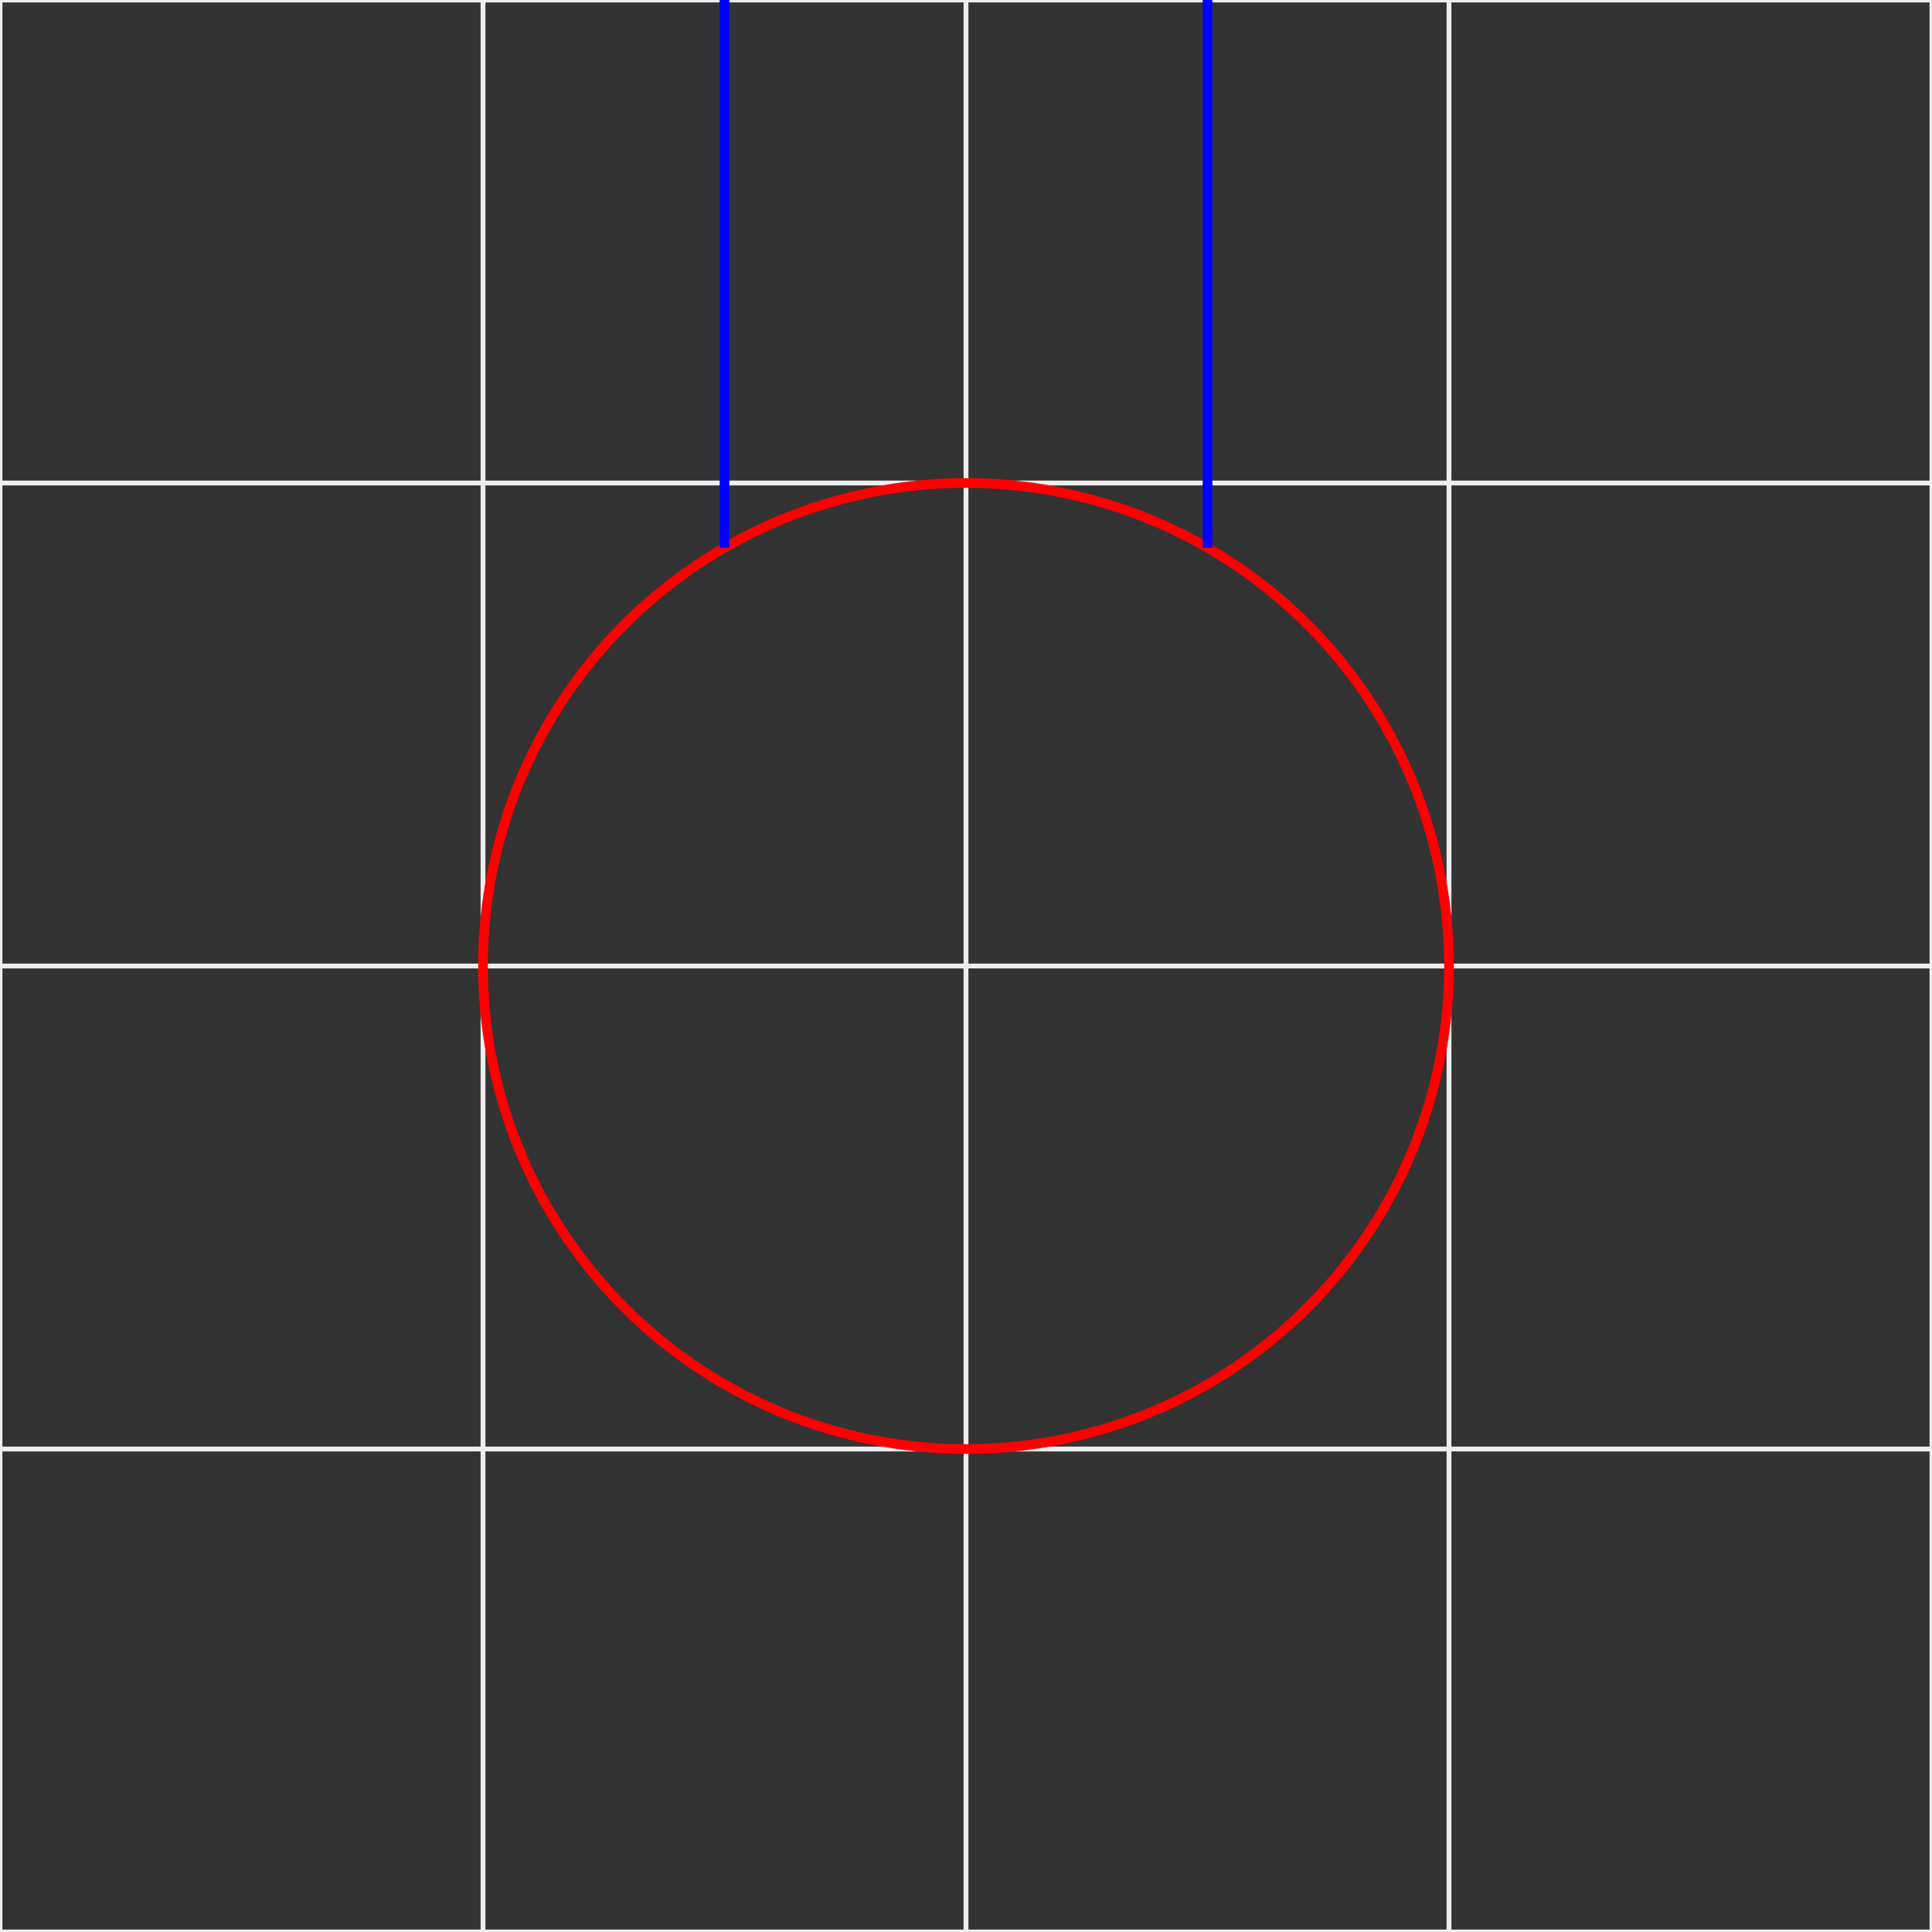 <svg viewBox="-2.0 -2.0 4.0 4.0" 
                     xmlns="http://www.w3.org/2000/svg">
    <rect x="-2.0" y="-2.0" width="4.0" height="4.0" fill="#333333" stroke="none"/>
    <defs>
        <style>
            text { font-family: "Arial", sans-serif; }
        </style>
    </defs>
    <g transform="scale(1,-1)"> 
    <!-- Background grid -->
    <line x1="-2.0" y1="-2.0" x2="-2.0" y2="2.0" stroke="#eee" stroke-width="0.01"/>
<line x1="-1.0" y1="-2.0" x2="-1.0" y2="2.0" stroke="#eee" stroke-width="0.01"/>
<line x1="0.0" y1="-2.0" x2="0.0" y2="2.0" stroke="#eee" stroke-width="0.01"/>
<line x1="1.0" y1="-2.0" x2="1.0" y2="2.0" stroke="#eee" stroke-width="0.01"/>
<line x1="2.0" y1="-2.0" x2="2.0" y2="2.0" stroke="#eee" stroke-width="0.01"/>
<line x1="-2.0" y1="-2.0" x2="2.0" y2="-2.0" stroke="#eee" stroke-width="0.01"/>
<line x1="-2.0" y1="-1.0" x2="2.0" y2="-1.0" stroke="#eee" stroke-width="0.01"/>
<line x1="-2.0" y1="0.0" x2="2.0" y2="0.0" stroke="#eee" stroke-width="0.01"/>
<line x1="-2.0" y1="1.0" x2="2.0" y2="1.0" stroke="#eee" stroke-width="0.01"/>
<line x1="-2.0" y1="2.0" x2="2.0" y2="2.0" stroke="#eee" stroke-width="0.01"/>

    <!-- Unit circle centered at origin -->
    <circle cx="0" cy="0" r="1" stroke="red" fill="none" stroke-width="0.02"/>
    
    <!-- Vertical lines at x = ±1/2 starting from the circle -->
    <line x1="-0.5" y1="0.866" x2="-0.5" y2="2" stroke="blue" stroke-width="0.02"/>
    <line x1="0.5" y1="0.866" x2="0.5" y2="2" stroke="blue" stroke-width="0.02"/>
        </g>
</svg>